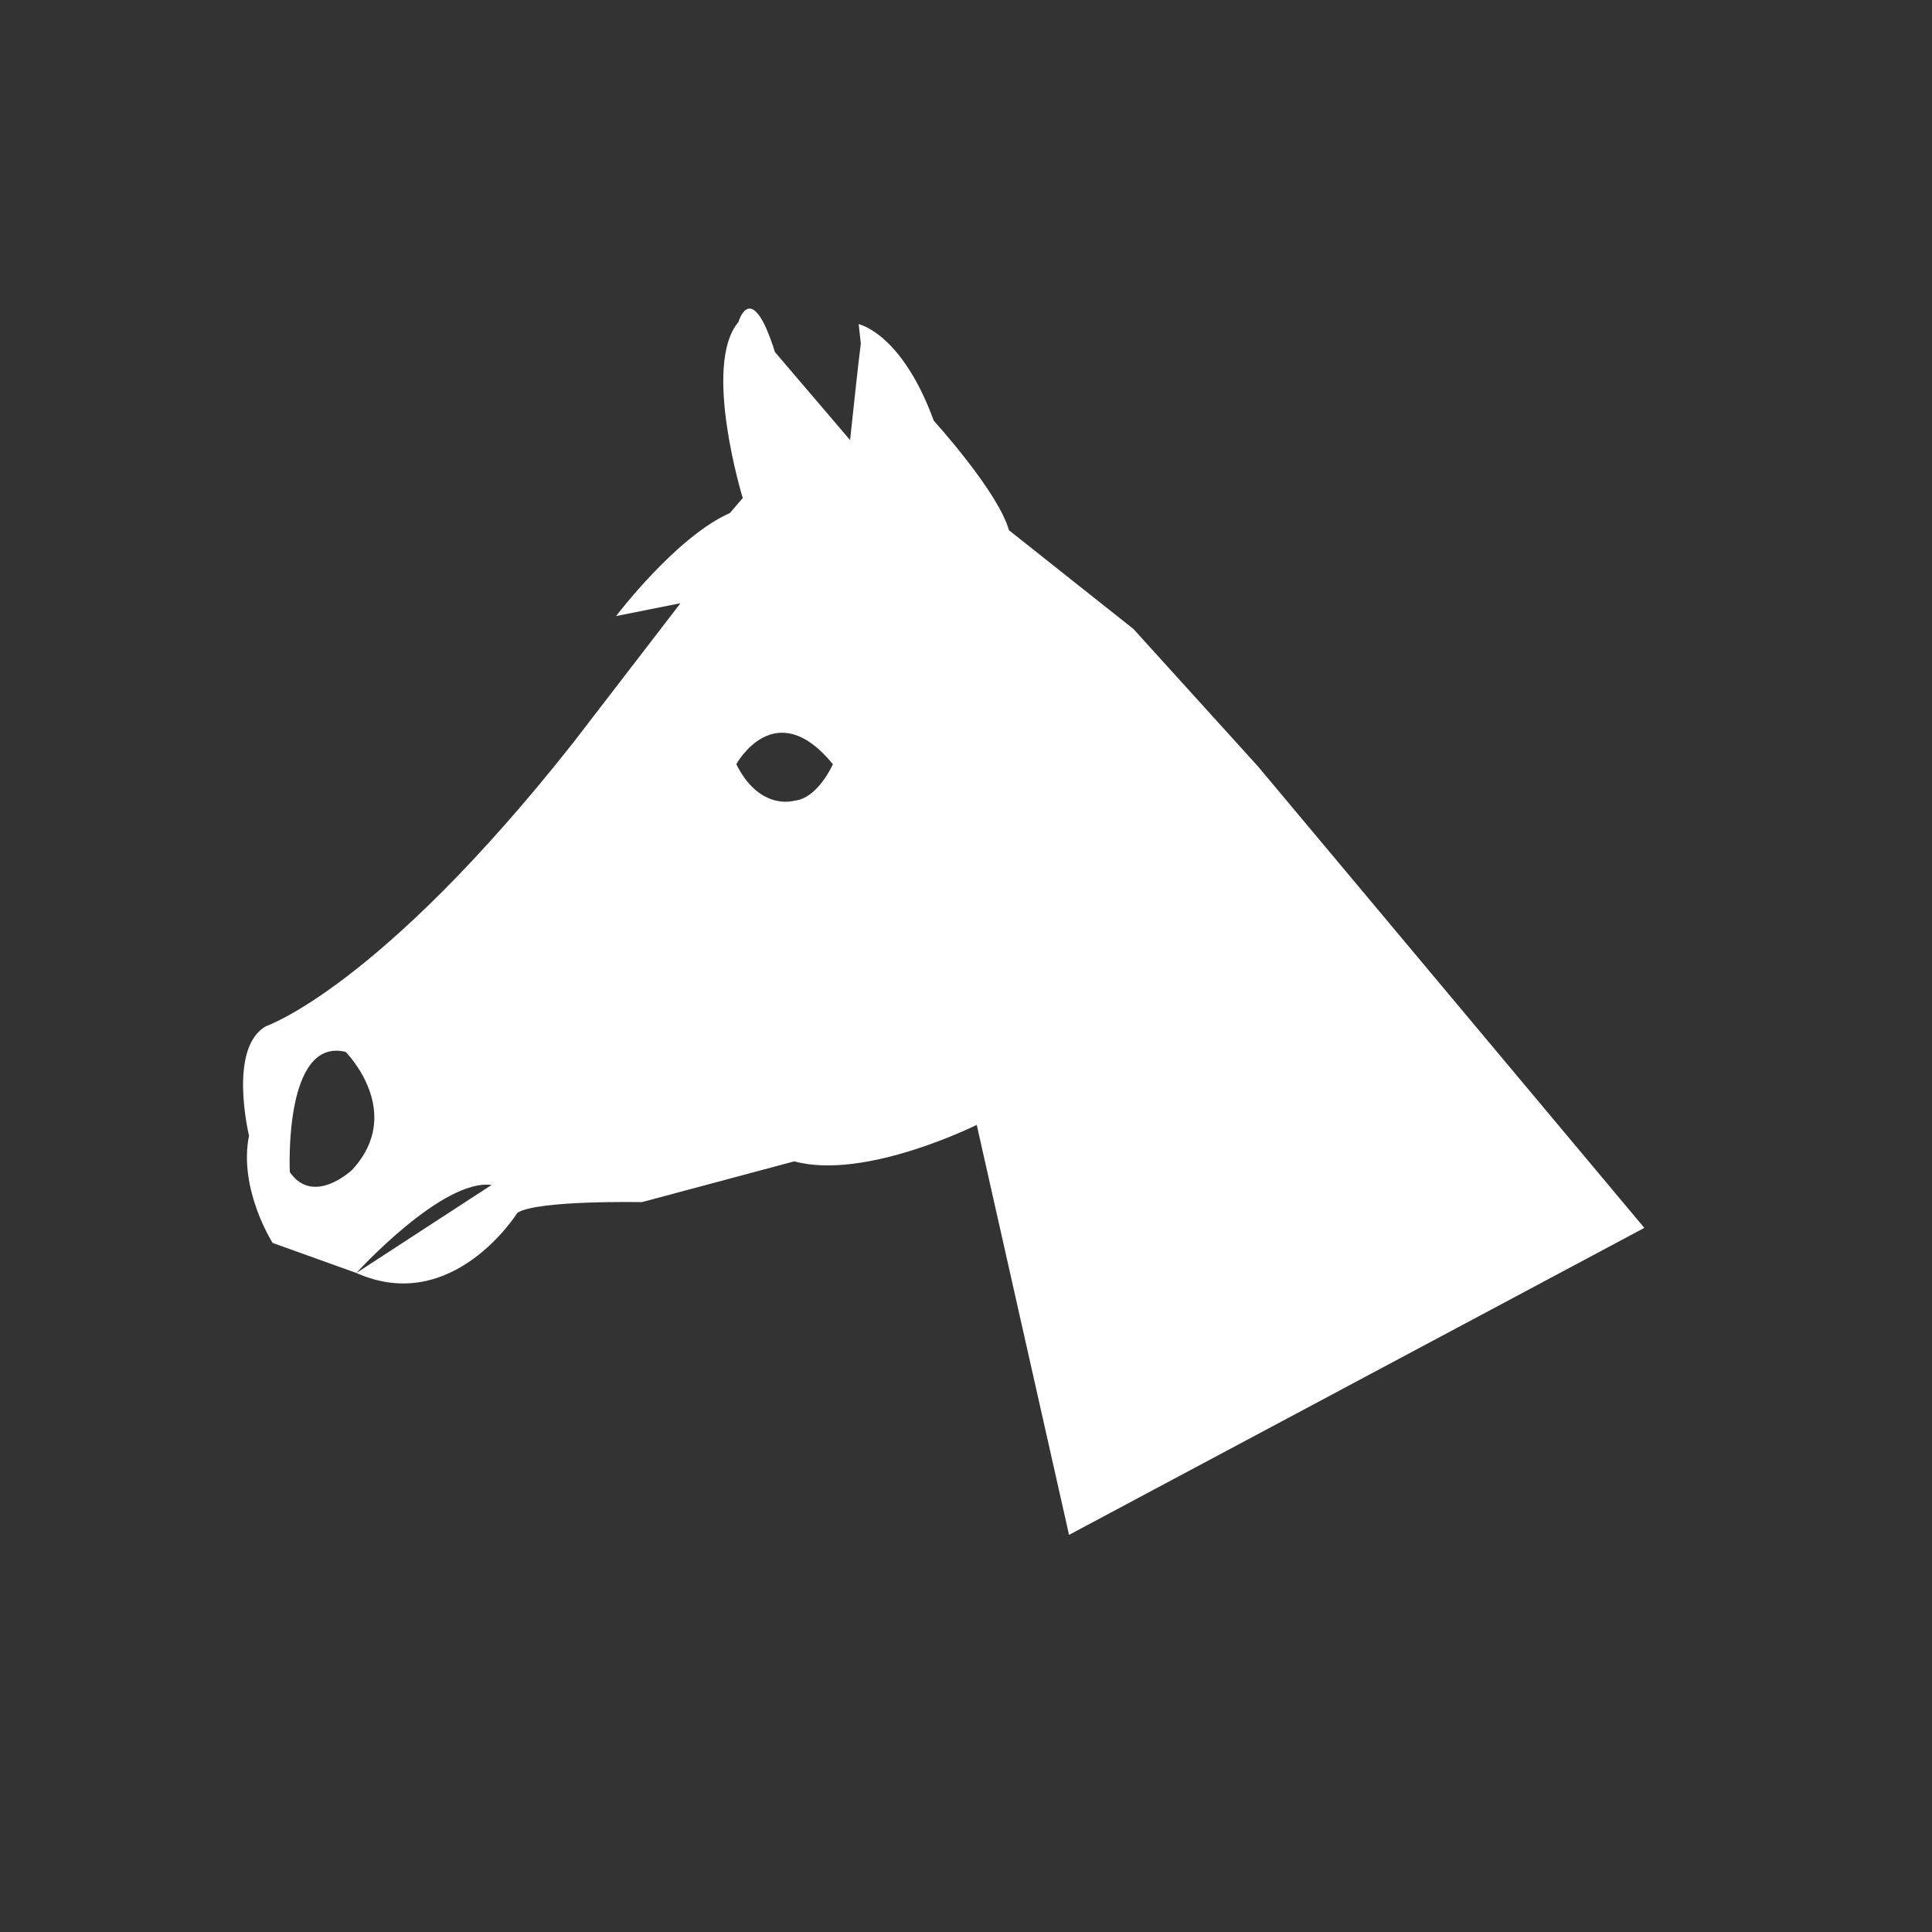 <svg height='100px' width='100px'  fill="#FFFFFF" xmlns="http://www.w3.org/2000/svg" xmlns:xlink="http://www.w3.org/1999/xlink" version="1.1" x="0px" y="0px" viewBox="0 0 90 90" enable-background="new 0 0 90 90" xml:space="preserve"><rect x="0" y="0" width="90" height="90" fill="#333333" stroke="none"/><path d="M58.6,35.7l-5.8-6.4L47,24.7c-0.5-1.8-3.5-5.1-3.5-5.1C42,15.5,40,15.1,40,15.1l0.1,0.9c-0.1,0.8-0.3,2.6-0.5,4.5l-3.5-4.1  C35,12.9,34.4,15,34.4,15c-1.7,2,0.2,8.2,0.2,8.2l-0.6,0.7c-2.5,1.1-5.3,4.8-5.3,4.8l3-0.6l-5,6.5C17.7,46,12.4,47.8,12.4,47.8  c-1.8,1-0.8,5.1-0.8,5.1c-0.5,2.5,1.1,5,1.1,5l3.9,1.4c0,0,4-4.4,6.3-4.1l-6.3,4.1c4.5,2,7.5-2.8,7.5-2.8c0.9-0.6,5.8-0.5,5.8-0.5  l7.1-1.9c3.3,0.9,8.5-1.7,8.5-1.7l4.3,19.1l26.8-14.3L58.6,35.7z M16.4,54.5c0,0-1.8,1.7-2.9,0.1c0,0-0.3-6.3,2.6-5.6  C16.1,49,18.9,51.8,16.4,54.5z M37,37.3c0,0-1.6,0.5-2.7-1.7c0,0,1.8-3.3,4.5,0C38.8,35.6,38.1,37.2,37,37.3z"></path></svg>